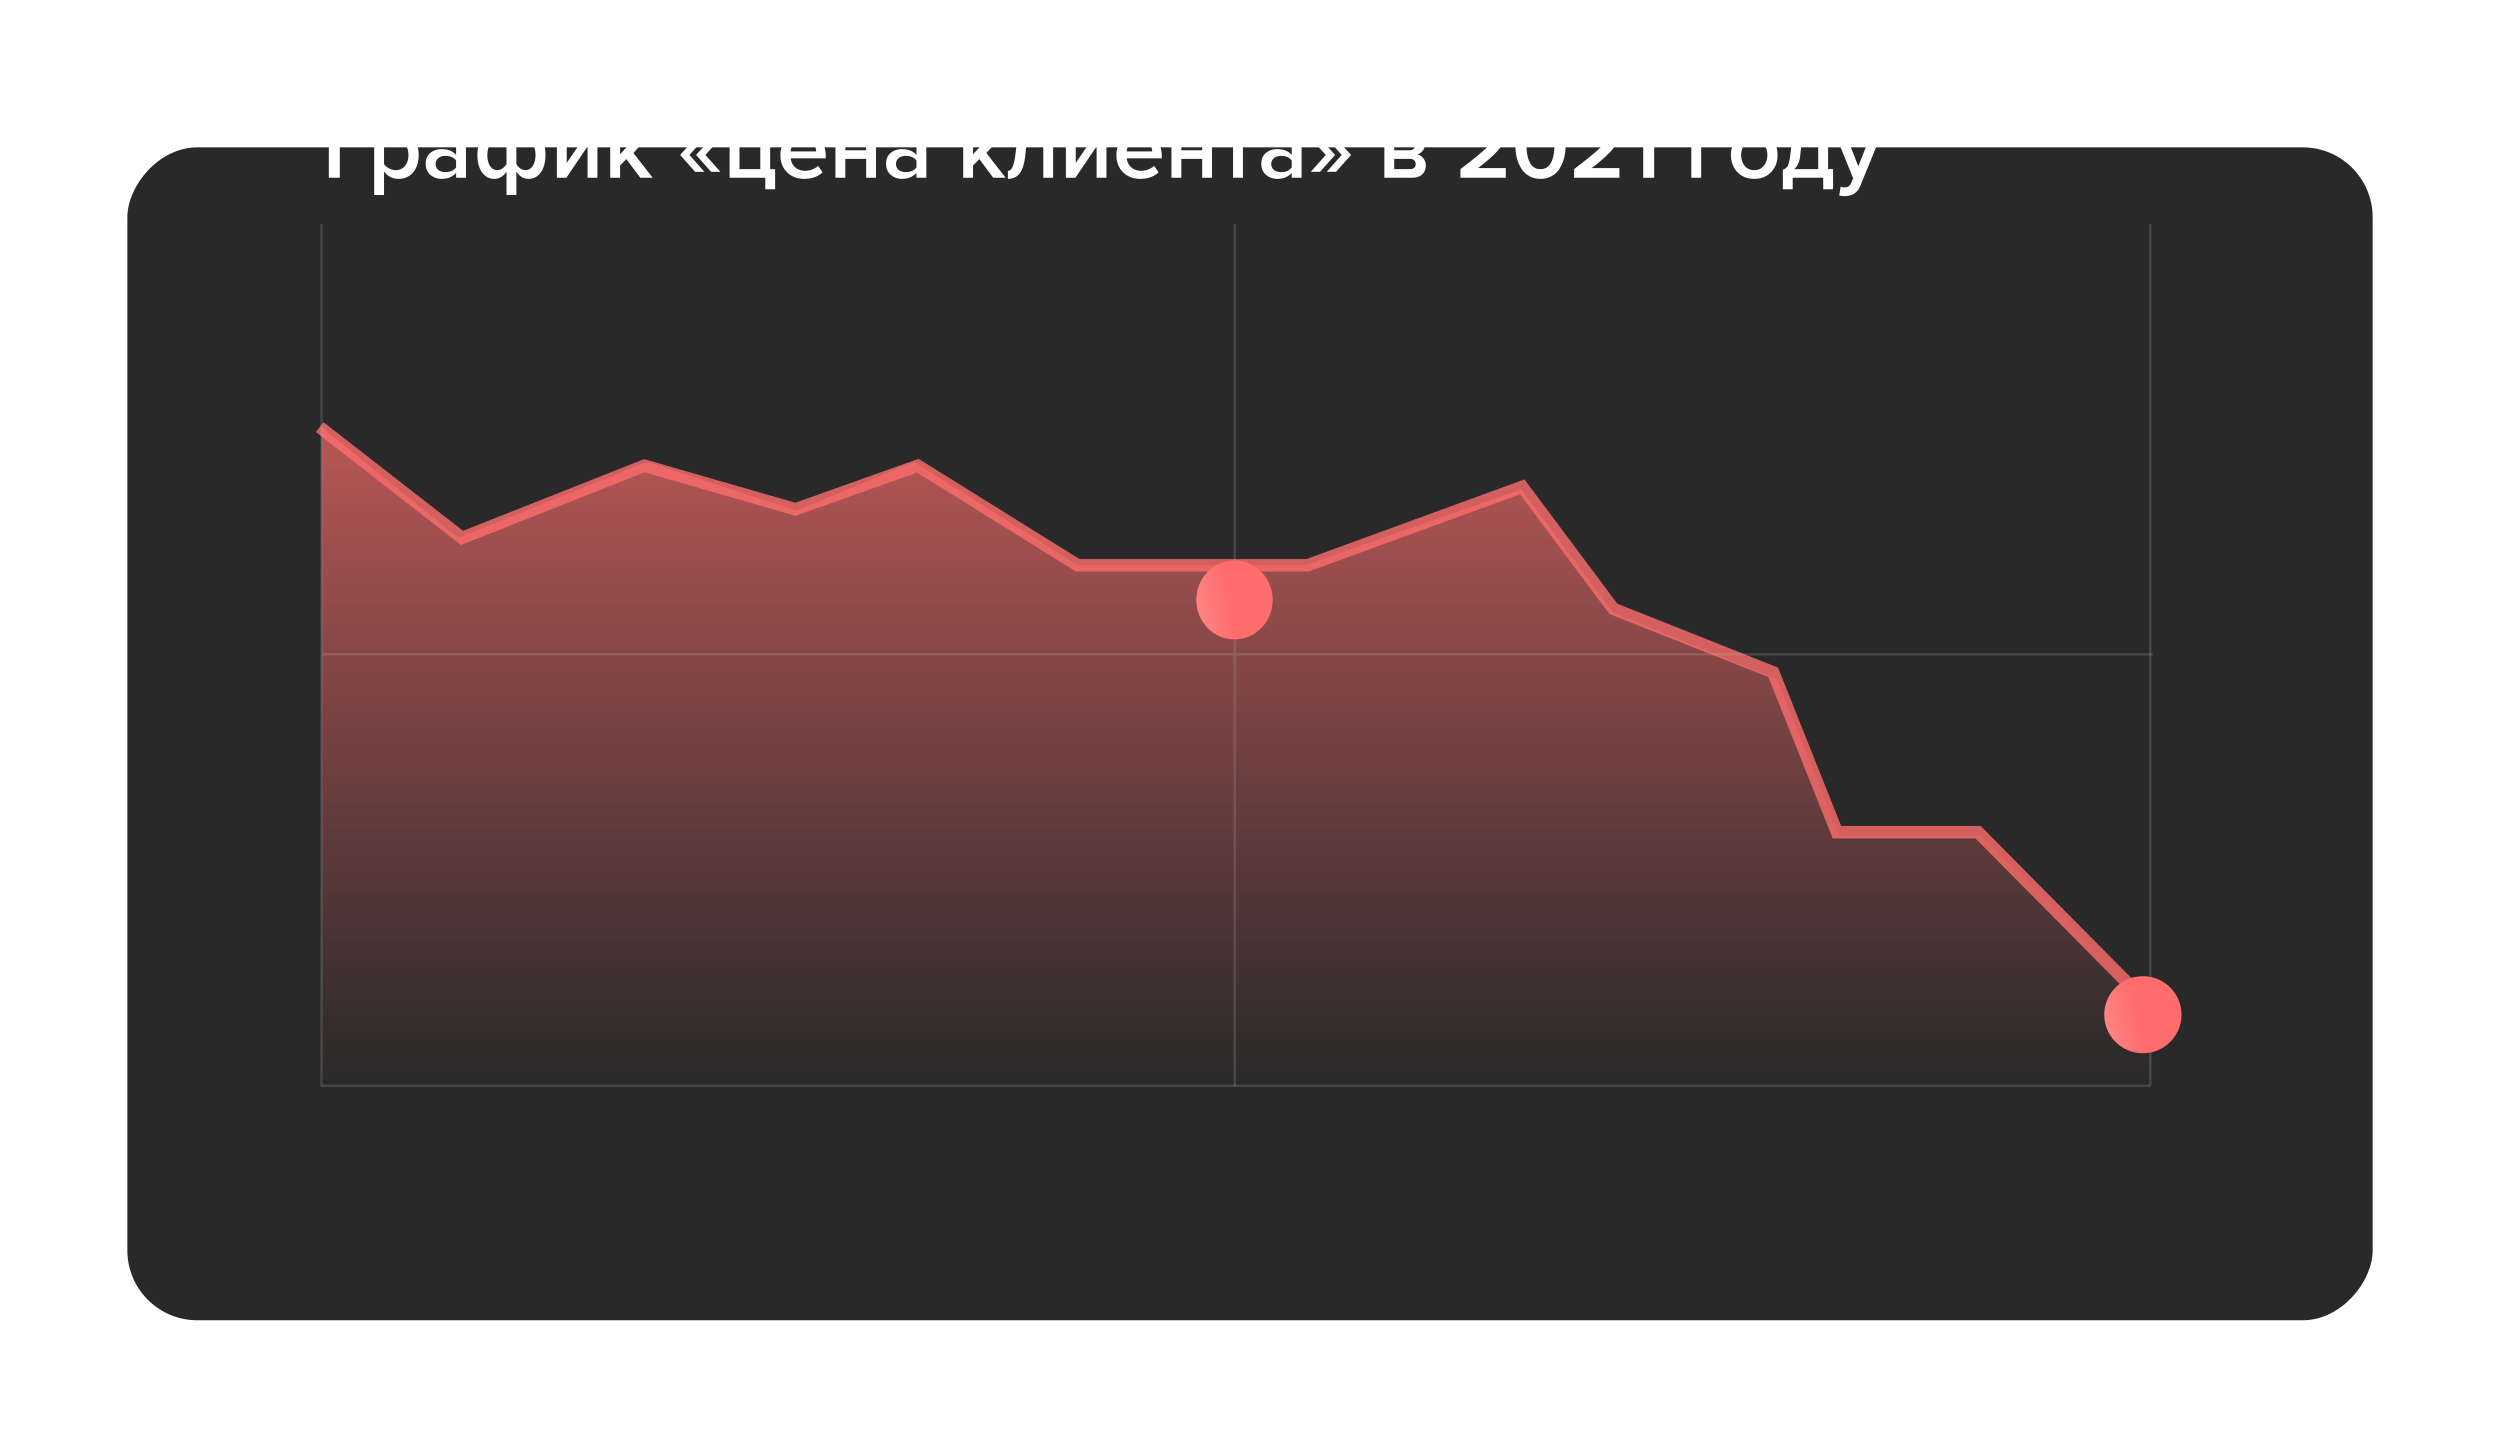 <svg width="373" height="216" fill="none" xmlns="http://www.w3.org/2000/svg"><g filter="url(#filter0_d)"><rect width="334.999" height="175" rx="10.434" transform="matrix(-1 0 0 1 354 0)" fill="#292929"/></g><path opacity=".2" d="M320.834 161.996H48.064" stroke="#B8B8B8" stroke-width=".373"/><path opacity=".79" d="M295.682 124.654l23.276 23.154 2.245 2.194v12.163H47.969V63.72l20.405 16.534 28.134-11.332 22.358 7.245 17.514-7.245 24.408 15.42h33.91l32.233-11.333 13.787 18.392 24.408 9.947 9.316 23.306h21.24z" fill="url(#paint0_linear)"/><path opacity=".79" d="M47.693 63.725l21.24 16.53L96.136 69.48l22.544 6.502 18.259-6.502 23.849 14.861h34.282l32.047-11.703 13.601 18.206 23.849 9.474 9.502 23.839h21.054l23.835 24.054 2.245 2.187" stroke="#FF6D6D" stroke-width="1.863"/><path opacity=".2" d="M184.228 33.435v128.73M47.968 33.435v128.73m273.235-64.543H47.969" stroke="#B8B8B8" stroke-width=".373"/><g filter="url(#filter1_d)"><ellipse rx="5.7" ry="5.894" transform="matrix(-1 0 0 1 184.187 83.92)" fill="url(#paint1_linear)"/></g><path opacity=".2" d="M320.835 33.44v128.556" stroke="#B8B8B8" stroke-width=".373"/><g filter="url(#filter2_d)"><ellipse rx="5.765" ry="5.749" transform="matrix(-1 0 0 1 319.719 145.805)" fill="url(#paint2_linear)"/></g><path d="M50.698 26.518H49.06V17.18h6.398v1.442h-4.76v7.896zm8.769.168c-.896 0-1.62-.369-2.17-1.106v3.514h-1.47v-9.338h1.47v.924c.541-.728 1.265-1.092 2.17-1.092.887 0 1.605.317 2.156.952.56.635.84 1.498.84 2.59 0 1.092-.28 1.96-.84 2.604-.55.635-1.27.952-2.156.952zm-.434-1.302c.579 0 1.04-.21 1.386-.63.345-.42.518-.961.518-1.624 0-.663-.173-1.2-.518-1.61-.345-.42-.807-.63-1.386-.63-.336 0-.667.089-.994.266-.327.177-.574.392-.742.644v2.674c.168.252.415.467.742.644s.658.266.994.266zm10.488 1.134h-1.47v-.728c-.523.597-1.25.896-2.184.896a2.504 2.504 0 01-1.638-.588c-.476-.401-.714-.952-.714-1.652 0-.719.233-1.265.7-1.638a2.6 2.6 0 011.652-.56c.961 0 1.69.29 2.184.868v-1.008c0-.392-.145-.7-.434-.924-.29-.224-.672-.336-1.148-.336-.756 0-1.424.285-2.002.854l-.602-1.022c.765-.728 1.712-1.092 2.842-1.092.83 0 1.507.196 2.03.588.522.392.784 1.013.784 1.862v4.48zm-3.08-.84c.737 0 1.274-.233 1.61-.7v-1.022c-.336-.467-.873-.7-1.61-.7-.42 0-.766.112-1.036.336a1.09 1.09 0 00-.406.882c0 .364.135.658.406.882.27.215.616.322 1.036.322zm5.49-5.124c.466-.644 1.073-.966 1.82-.966.746 0 1.353.369 1.82 1.106V17.18h1.47v3.5c.457-.728 1.064-1.092 1.82-1.092.746 0 1.353.317 1.82.952.466.635.7 1.498.7 2.59 0 1.092-.234 1.96-.7 2.604-.467.635-1.074.952-1.82.952-.747 0-1.354-.369-1.82-1.106v3.514h-1.47v-3.5c-.458.728-1.064 1.092-1.82 1.092-.747 0-1.354-.317-1.82-.952-.467-.635-.7-1.498-.7-2.59 0-1.092.233-1.955.7-2.59zm2.282.336c-.448 0-.812.21-1.092.63-.271.42-.406.961-.406 1.624 0 .663.135 1.204.406 1.624.28.41.644.616 1.092.616.26 0 .518-.089.77-.266.26-.177.457-.392.588-.644V21.8a1.753 1.753 0 00-.588-.644 1.325 1.325 0 00-.77-.266zm4.186 4.494c.448 0 .807-.21 1.078-.63.28-.42.42-.961.42-1.624 0-.663-.14-1.2-.42-1.61-.271-.42-.63-.63-1.078-.63-.262 0-.523.089-.784.266a1.794 1.794 0 00-.574.644v2.674c.13.252.322.467.574.644.26.177.522.266.784.266zm6.104 1.134h-1.414v-6.762h1.47v4.55l3.108-4.55h1.47v6.762h-1.47v-4.676l-3.164 4.676zm12.87 0h-1.847l-2.072-2.786-.938.966v1.82h-1.47v-6.762h1.47v3.262l2.982-3.262h1.82l-2.814 3.066 2.87 3.696zm10.112-.882h-1.386l-2.24-2.52 2.24-2.478h1.386l-2.24 2.478 2.24 2.52zm-2.38 0h-1.386l-2.24-2.52 2.24-2.478h1.386l-2.24 2.478 2.24 2.52zm9.075 2.604v-1.722h-5.32v-6.762h1.47v5.474h3.108v-5.474h1.47v5.474h.742v3.01h-1.47zm5.8-1.554c-1.026 0-1.876-.327-2.548-.98-.662-.663-.994-1.521-.994-2.576 0-.99.322-1.825.966-2.506.654-.69 1.475-1.036 2.464-1.036.999 0 1.802.345 2.408 1.036.616.69.924 1.573.924 2.646v.35h-5.222c.056.532.276.975.658 1.33.383.355.882.532 1.498.532.346 0 .691-.065 1.036-.196.355-.13.649-.313.882-.546l.672.966c-.681.653-1.596.98-2.744.98zm1.792-4.102a1.93 1.93 0 00-.518-1.246c-.317-.364-.779-.546-1.386-.546-.578 0-1.031.182-1.358.546-.326.355-.508.77-.546 1.246h3.808zm4.349 3.934h-1.47v-6.762h1.47v2.66h3.108v-2.66h1.47v6.762h-1.47v-2.814h-3.108v2.814zm12.087 0h-1.47v-.728c-.522.597-1.25.896-2.184.896a2.504 2.504 0 01-1.638-.588c-.476-.401-.714-.952-.714-1.652 0-.719.234-1.265.7-1.638a2.601 2.601 0 011.652-.56c.962 0 1.69.29 2.184.868v-1.008c0-.392-.144-.7-.434-.924-.289-.224-.672-.336-1.148-.336-.756 0-1.423.285-2.002.854l-.602-1.022c.766-.728 1.713-1.092 2.842-1.092.831 0 1.508.196 2.03.588.523.392.784 1.013.784 1.862v4.48zm-3.08-.84c.738 0 1.274-.233 1.61-.7v-1.022c-.336-.467-.872-.7-1.61-.7-.42 0-.765.112-1.036.336-.27.224-.406.518-.406.882s.136.658.406.882c.271.215.616.322 1.036.322zm14.91.84h-1.848l-2.072-2.786-.938.966v1.82h-1.47v-6.762h1.47v3.262l2.982-3.262h1.82l-2.814 3.066 2.87 3.696zm.341.168v-1.204c.289 0 .518-.187.686-.56.177-.373.322-.999.434-1.876l.406-3.29h5.222v6.762h-1.47v-5.474h-2.45l-.238 2.17c-.131 1.213-.406 2.095-.826 2.646-.42.55-1.008.826-1.764.826zm10.071-.168h-1.414v-6.762h1.47v4.55l3.108-4.55h1.47v6.762h-1.47v-4.676l-3.164 4.676zm9.665.168c-1.027 0-1.876-.327-2.548-.98-.663-.663-.994-1.521-.994-2.576 0-.99.322-1.825.966-2.506.653-.69 1.475-1.036 2.464-1.036.999 0 1.801.345 2.408 1.036.616.69.924 1.573.924 2.646v.35h-5.222c.056.532.275.975.658 1.33.383.355.882.532 1.498.532.345 0 .691-.065 1.036-.196.355-.13.649-.313.882-.546l.672.966c-.681.653-1.596.98-2.744.98zm1.792-4.102a1.935 1.935 0 00-.518-1.246c-.317-.364-.779-.546-1.386-.546-.579 0-1.031.182-1.358.546-.327.355-.509.77-.546 1.246h3.808zm4.349 3.934h-1.47v-6.762h1.47v2.66h3.108v-2.66h1.47v6.762h-1.47v-2.814h-3.108v2.814zm9.189 0h-1.47v-5.474h-1.932v-1.288h5.348v1.288h-1.946v5.474zm8.75 0h-1.47v-.728c-.523.597-1.251.896-2.184.896a2.504 2.504 0 01-1.638-.588c-.476-.401-.714-.952-.714-1.652 0-.719.233-1.265.7-1.638a2.6 2.6 0 011.652-.56c.961 0 1.689.29 2.184.868v-1.008c0-.392-.145-.7-.434-.924-.29-.224-.672-.336-1.148-.336-.756 0-1.424.285-2.002.854l-.602-1.022c.765-.728 1.712-1.092 2.842-1.092.83 0 1.507.196 2.03.588.522.392.784 1.013.784 1.862v4.48zm-3.08-.84c.737 0 1.274-.233 1.61-.7v-1.022c-.336-.467-.873-.7-1.61-.7-.42 0-.766.112-1.036.336a1.088 1.088 0 00-.406.882c0 .364.135.658.406.882.27.215.616.322 1.036.322zm8.079-2.562l-2.24 2.52h-1.386l2.24-2.52-2.24-2.478h1.386l2.24 2.478zm2.38 0l-2.24 2.52h-1.386l2.24-2.52-2.24-2.478h1.386l2.24 2.478zm9.116 3.402h-4.144v-6.762h4.046c.625 0 1.115.163 1.47.49.354.327.532.742.532 1.246 0 .392-.108.723-.322.994-.215.27-.486.453-.812.546.364.084.667.285.91.602.242.308.364.658.364 1.05 0 .541-.182.985-.546 1.33-.355.336-.854.504-1.498.504zm-.308-1.288c.261 0 .466-.065.616-.196a.732.732 0 00.224-.56.744.744 0 00-.224-.546c-.15-.15-.355-.224-.616-.224h-2.366v1.526h2.366zm-.042-2.814c.233 0 .415-.06.546-.182.14-.13.21-.294.21-.49 0-.215-.07-.383-.21-.504-.131-.13-.313-.196-.546-.196h-2.324v1.372h2.324zm14.323 4.102h-6.762V25.23c1.951-1.475 3.276-2.567 3.976-3.276.71-.719 1.064-1.395 1.064-2.03 0-.457-.168-.807-.504-1.05-.326-.252-.723-.378-1.19-.378-1.026 0-1.866.373-2.52 1.12l-.952-1.078a3.845 3.845 0 011.512-1.106 4.896 4.896 0 011.932-.392c.952 0 1.755.257 2.408.77.654.513.98 1.218.98 2.114 0 .803-.336 1.6-1.008 2.394-.672.793-1.698 1.713-3.08 2.758h4.144v1.442zm6.856-.252c-.494.28-1.054.42-1.68.42-.625 0-1.185-.14-1.68-.42a3.239 3.239 0 01-1.176-1.12 5.713 5.713 0 01-.658-1.54 6.778 6.778 0 01-.224-1.75c0-.607.075-1.19.224-1.75a5.5 5.5 0 01.658-1.526c.29-.467.682-.84 1.176-1.12a3.352 3.352 0 011.68-.42c.626 0 1.186.14 1.68.42.495.28.887.653 1.176 1.12.29.457.509.966.658 1.526.15.56.224 1.143.224 1.75s-.074 1.19-.224 1.75a5.651 5.651 0 01-.658 1.54 3.22 3.22 0 01-1.176 1.12zm-3.248-1.988c.336.635.859.952 1.568.952.71 0 1.232-.317 1.568-.952.336-.635.504-1.442.504-2.422 0-.625-.065-1.18-.196-1.666a2.468 2.468 0 00-.672-1.204c-.317-.327-.718-.49-1.204-.49-.485 0-.891.163-1.218.49a2.637 2.637 0 00-.672 1.204 6.913 6.913 0 00-.182 1.666c0 .98.168 1.787.504 2.422zm13.345 2.24h-6.762V25.23c1.951-1.475 3.276-2.567 3.976-3.276.71-.719 1.064-1.395 1.064-2.03 0-.457-.168-.807-.504-1.05-.326-.252-.723-.378-1.19-.378-1.026 0-1.866.373-2.52 1.12l-.952-1.078a3.845 3.845 0 011.512-1.106 4.896 4.896 0 011.932-.392c.952 0 1.755.257 2.408.77.654.513.98 1.218.98 2.114 0 .803-.336 1.6-1.008 2.394-.672.793-1.698 1.713-3.08 2.758h4.144v1.442zm5.19 0h-1.638v-7.21l-1.526 1.582-.952-.994 2.688-2.716h1.428v9.338zm10.665-6.762v1.288h-3.654v5.474h-1.47v-6.762h5.124zm4.258 6.93c-1.046 0-1.886-.34-2.52-1.022-.635-.69-.952-1.535-.952-2.534 0-.999.317-1.839.952-2.52.634-.681 1.474-1.022 2.52-1.022 1.054 0 1.899.34 2.534 1.022.634.681.952 1.521.952 2.52 0 1.008-.318 1.853-.952 2.534-.635.681-1.48 1.022-2.534 1.022zm0-1.302c.606 0 1.082-.215 1.428-.644.354-.439.532-.975.532-1.61 0-.625-.178-1.153-.532-1.582-.346-.439-.822-.658-1.428-.658-.598 0-1.074.22-1.428.658-.346.43-.518.957-.518 1.582 0 .635.172 1.171.518 1.61.354.43.83.644 1.428.644zm4.273 2.856V25.3a1.06 1.06 0 00.714-.546c.168-.299.303-.868.406-1.708l.406-3.29h5.222v5.474h.742v3.01h-1.47v-1.722h-4.55v1.722h-1.47zm2.828-7.196l-.238 2.17c-.093.896-.392 1.568-.896 2.016h3.584v-4.186h-2.45zm5.576 8.12l.224-1.316c.168.075.355.112.56.112.476 0 .798-.196.966-.588l.336-.77-2.772-6.846h1.568l1.974 5.068 1.974-5.068h1.582l-3.262 7.98c-.401.999-1.176 1.507-2.324 1.526a3.2 3.2 0 01-.826-.098z" fill="#fff"/><defs><linearGradient id="paint0_linear" x1="184.586" y1="45.915" x2="184.586" y2="162.165" gradientUnits="userSpaceOnUse"><stop stop-color="#FF6D6D"/><stop offset="1" stop-color="#FF6D6D" stop-opacity="0"/></linearGradient><linearGradient id="paint1_linear" x1="11.4" y1="7.171" x2="-.036" y2="5.003" gradientUnits="userSpaceOnUse"><stop stop-color="#FFA5A5"/><stop offset=".589" stop-color="#FF8484"/><stop offset="1" stop-color="#FF6D6D"/></linearGradient><linearGradient id="paint2_linear" x1="11.531" y1="6.994" x2="-.006" y2="4.726" gradientUnits="userSpaceOnUse"><stop stop-color="#FFA5A5"/><stop offset="1" stop-color="#FF6D6D"/></linearGradient><filter id="filter0_d" x=".369" y="0" width="372.263" height="215.617" filterUnits="userSpaceOnUse" color-interpolation-filters="sRGB"><feFlood flood-opacity="0" result="BackgroundImageFix"/><feColorMatrix in="SourceAlpha" values="0 0 0 0 0 0 0 0 0 0 0 0 0 0 0 0 0 0 127 0" result="hardAlpha"/><feMorphology radius="18.632" in="SourceAlpha" result="effect1_dropShadow"/><feOffset dy="21.985"/><feGaussianBlur stdDeviation="18.632"/><feColorMatrix values="0 0 0 0 0 0 0 0 0 0 0 0 0 0 0 0 0 0 1 0"/><feBlend in2="BackgroundImageFix" result="effect1_dropShadow"/><feBlend in="SourceGraphic" in2="effect1_dropShadow" result="shape"/></filter><filter id="filter1_d" x="163.582" y="68.71" width="41.211" height="41.598" filterUnits="userSpaceOnUse" color-interpolation-filters="sRGB"><feFlood flood-opacity="0" result="BackgroundImageFix"/><feColorMatrix in="SourceAlpha" values="0 0 0 0 0 0 0 0 0 0 0 0 0 0 0 0 0 0 127 0" result="hardAlpha"/><feOffset dy="5.59"/><feGaussianBlur stdDeviation="7.453"/><feColorMatrix values="0 0 0 0 1 0 0 0 0 0.427 0 0 0 0 0.427 0 0 0 0.4 0"/><feBlend in2="BackgroundImageFix" result="effect1_dropShadow"/><feBlend in="SourceGraphic" in2="effect1_dropShadow" result="shape"/></filter><filter id="filter2_d" x="299.049" y="130.741" width="41.342" height="41.308" filterUnits="userSpaceOnUse" color-interpolation-filters="sRGB"><feFlood flood-opacity="0" result="BackgroundImageFix"/><feColorMatrix in="SourceAlpha" values="0 0 0 0 0 0 0 0 0 0 0 0 0 0 0 0 0 0 127 0" result="hardAlpha"/><feOffset dy="5.59"/><feGaussianBlur stdDeviation="7.453"/><feColorMatrix values="0 0 0 0 1 0 0 0 0 0.427 0 0 0 0 0.427 0 0 0 0.4 0"/><feBlend in2="BackgroundImageFix" result="effect1_dropShadow"/><feBlend in="SourceGraphic" in2="effect1_dropShadow" result="shape"/></filter></defs></svg>